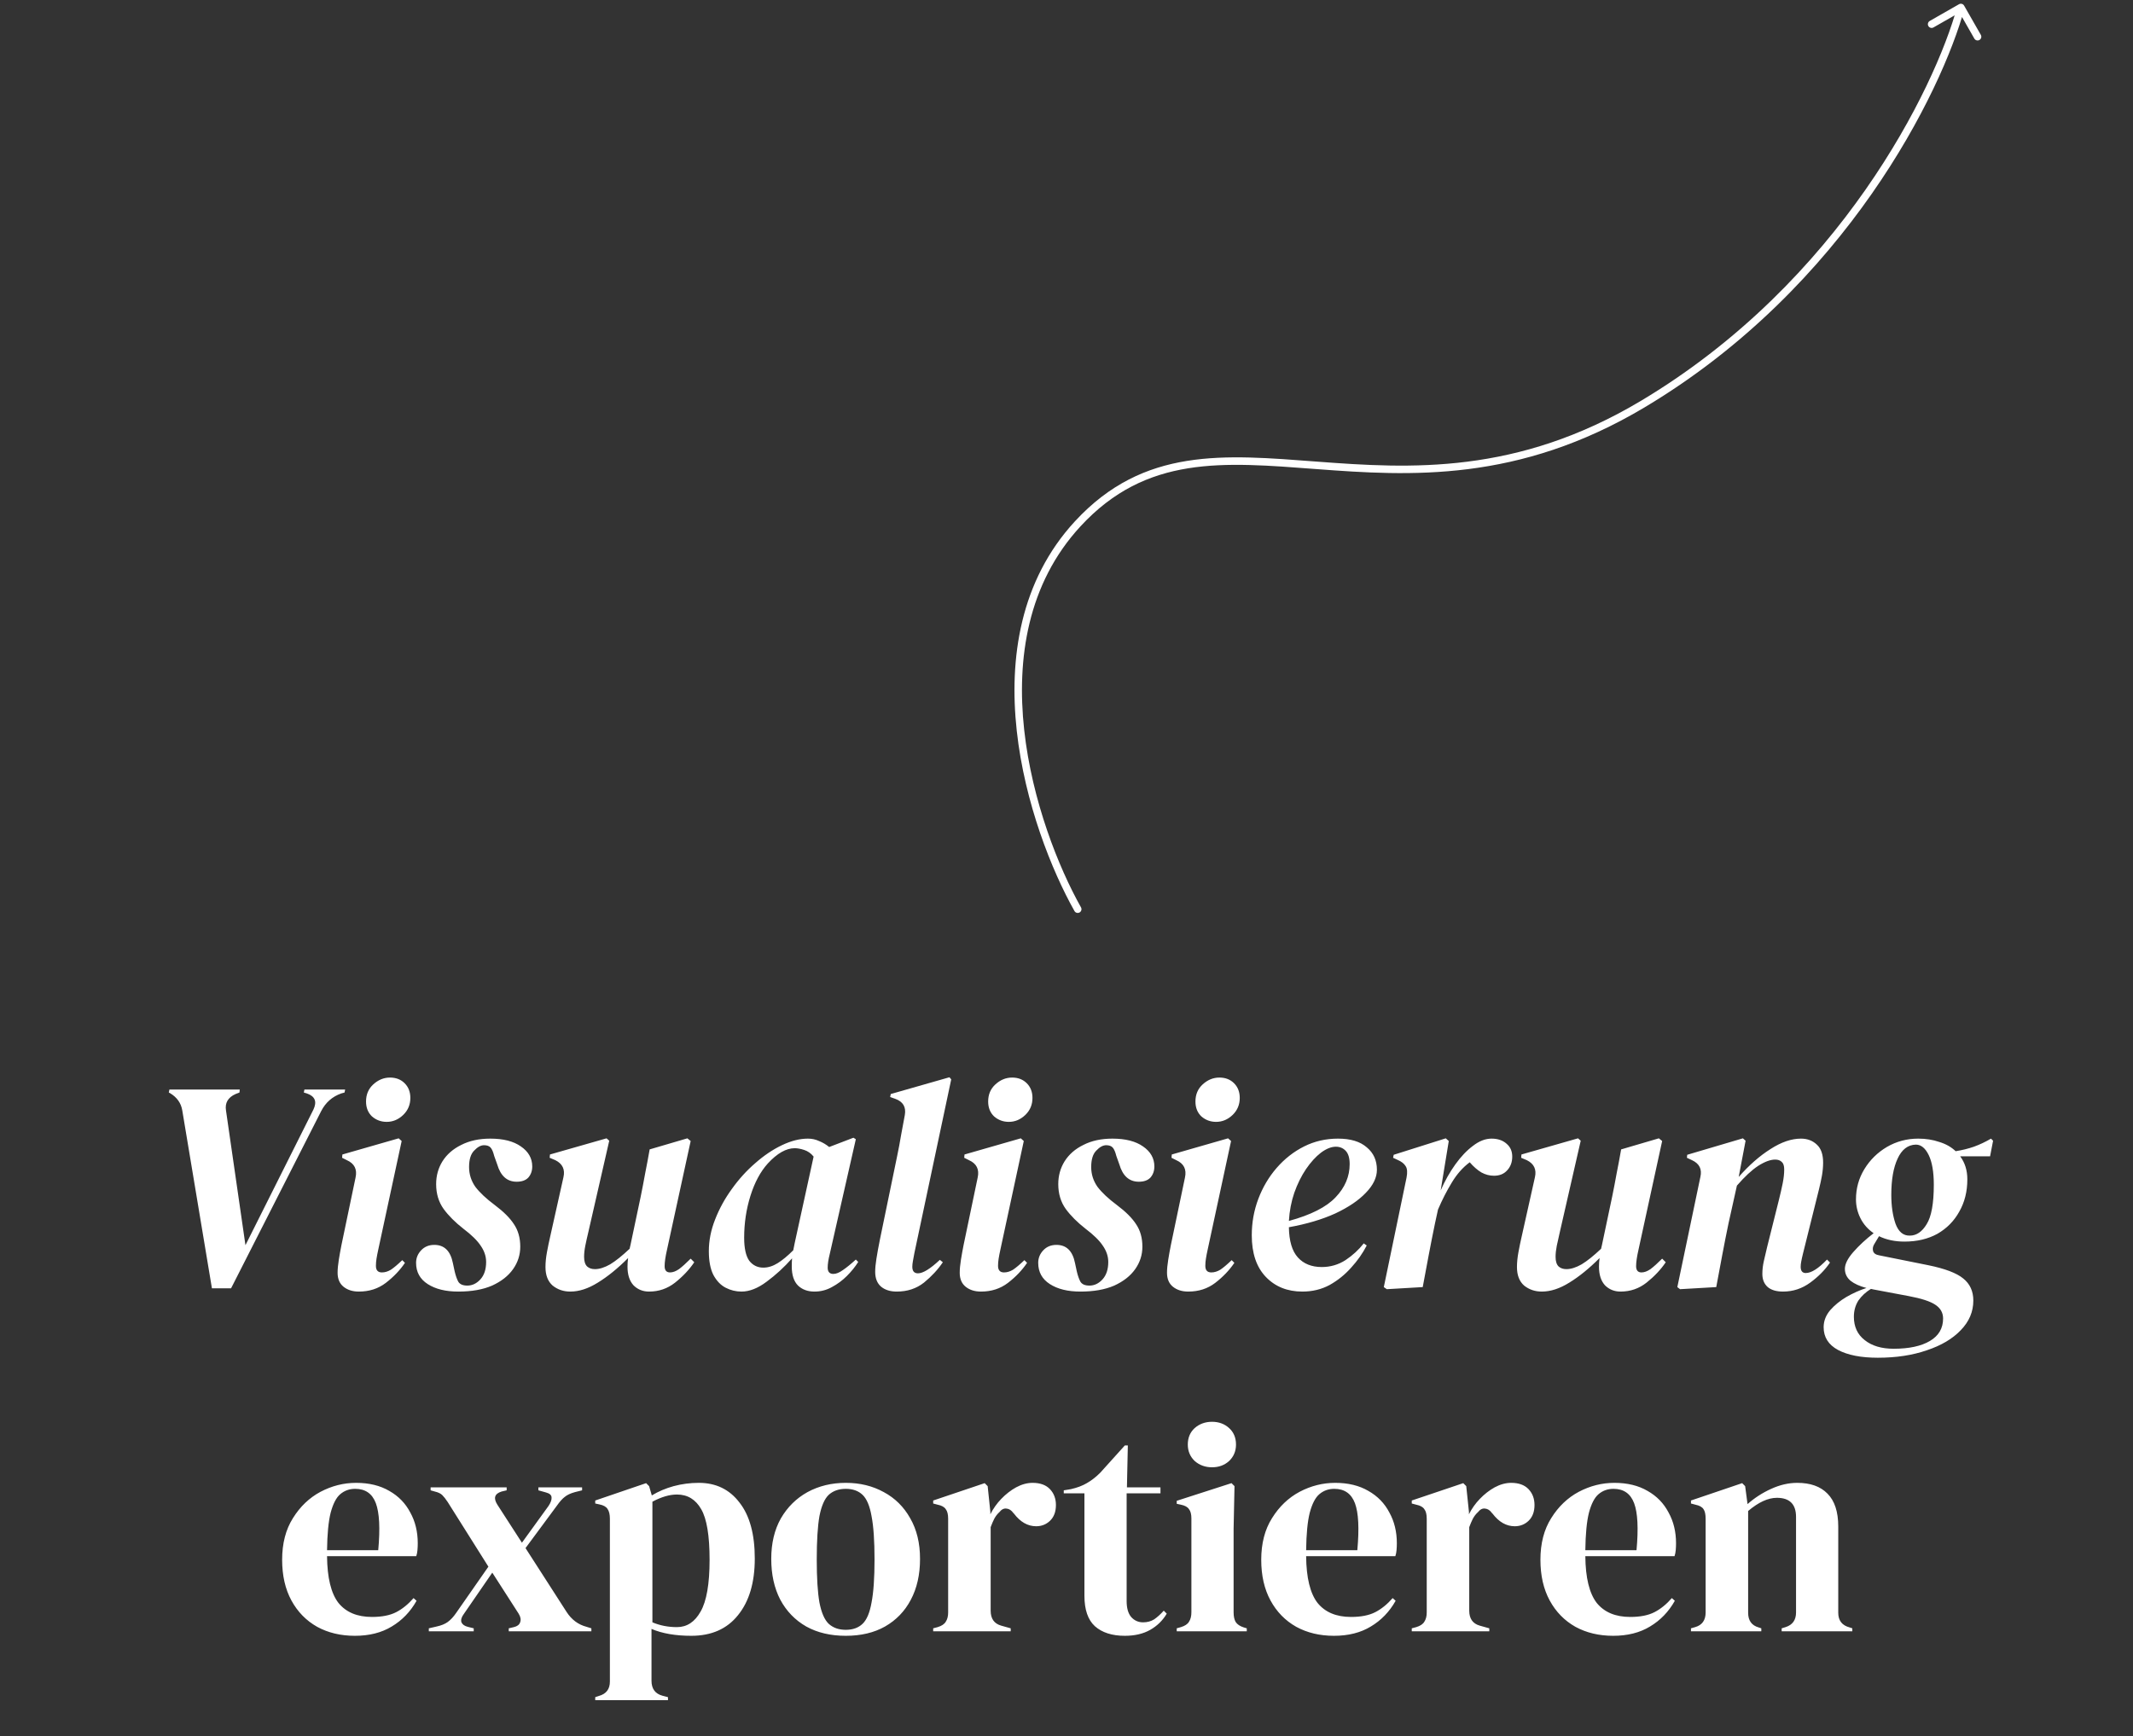 <svg width="285" height="232" viewBox="0 0 285 232" fill="none" xmlns="http://www.w3.org/2000/svg">
<rect x="0" y="0" width="285" height="232" fill="#333333" stroke="none"/>
<path d="M28.316 172.16L24.356 148.4C24.196 147.413 23.65 146.64 22.716 146.08L22.556 146L22.636 145.6H32.036L31.996 146L31.476 146.2C30.463 146.653 30.036 147.387 30.196 148.4L32.796 166.4L41.876 148.28C42.383 147.213 42.09 146.493 40.996 146.12L40.596 146L40.676 145.6H46.116L46.036 146L45.596 146.12C44.396 146.547 43.503 147.333 42.916 148.48L30.876 172.16H28.316ZM51.668 149.92C50.922 149.92 50.268 149.68 49.708 149.2C49.175 148.693 48.908 148.027 48.908 147.2C48.908 146.267 49.228 145.507 49.868 144.92C50.535 144.307 51.282 144 52.108 144C52.908 144 53.562 144.253 54.068 144.76C54.575 145.267 54.828 145.92 54.828 146.72C54.828 147.627 54.508 148.387 53.868 149C53.228 149.613 52.495 149.92 51.668 149.92ZM47.948 172.6C47.122 172.6 46.442 172.387 45.908 171.96C45.375 171.533 45.108 170.907 45.108 170.08C45.108 169.6 45.162 169.027 45.268 168.36C45.375 167.693 45.495 167.027 45.628 166.36L47.508 157.36C47.748 156.267 47.362 155.493 46.348 155.04L45.708 154.72L45.748 154.28L53.268 152.12L53.668 152.48L50.548 166.96C50.442 167.44 50.362 167.853 50.308 168.2C50.255 168.52 50.228 168.84 50.228 169.16C50.228 169.747 50.495 170.04 51.028 170.04C51.428 170.04 51.828 169.92 52.228 169.68C52.628 169.413 53.135 168.987 53.748 168.4L54.108 168.76C53.442 169.747 52.588 170.64 51.548 171.44C50.535 172.213 49.335 172.6 47.948 172.6ZM61.234 172.6C59.554 172.6 58.194 172.267 57.154 171.6C56.114 170.933 55.594 169.987 55.594 168.76C55.594 168.12 55.821 167.56 56.275 167.08C56.728 166.6 57.315 166.36 58.035 166.36C59.368 166.36 60.194 167.173 60.514 168.8L60.755 169.92C60.888 170.48 61.048 170.933 61.234 171.28C61.448 171.627 61.848 171.8 62.434 171.8C63.101 171.8 63.688 171.52 64.195 170.96C64.701 170.4 64.954 169.627 64.954 168.64C64.954 167.893 64.715 167.173 64.234 166.48C63.781 165.787 63.008 165.027 61.914 164.2C60.821 163.347 59.941 162.467 59.275 161.56C58.608 160.627 58.275 159.52 58.275 158.24C58.275 157.12 58.554 156.107 59.114 155.2C59.701 154.267 60.541 153.533 61.635 153C62.728 152.44 64.021 152.16 65.514 152.16C67.248 152.16 68.608 152.507 69.594 153.2C70.608 153.893 71.115 154.787 71.115 155.88C71.115 156.467 70.941 156.96 70.594 157.36C70.248 157.733 69.728 157.92 69.034 157.92C67.754 157.92 66.888 157.147 66.434 155.6L66.034 154.48C65.901 153.947 65.741 153.573 65.555 153.36C65.368 153.147 65.075 153.04 64.674 153.04C64.248 153.04 63.808 153.28 63.355 153.76C62.901 154.213 62.675 154.947 62.675 155.96C62.675 156.92 62.955 157.8 63.514 158.6C64.101 159.373 64.968 160.187 66.115 161.04C67.288 161.92 68.141 162.773 68.674 163.6C69.234 164.427 69.514 165.427 69.514 166.6C69.514 167.693 69.195 168.693 68.555 169.6C67.915 170.507 66.981 171.24 65.754 171.8C64.528 172.333 63.021 172.6 61.234 172.6ZM76.204 172.6C75.297 172.6 74.51 172.333 73.844 171.8C73.204 171.24 72.884 170.413 72.884 169.32C72.884 168.707 72.95 168.04 73.084 167.32C73.217 166.6 73.364 165.893 73.524 165.2L75.284 157.32C75.524 156.28 75.164 155.52 74.204 155.04L73.444 154.72L73.484 154.28L81.044 152.12L81.404 152.44L78.604 164.68C78.444 165.347 78.31 165.947 78.204 166.48C78.097 167.013 78.044 167.507 78.044 167.96C78.044 168.547 78.177 168.973 78.444 169.24C78.71 169.48 79.057 169.6 79.484 169.6C80.097 169.6 80.777 169.387 81.524 168.96C82.27 168.507 83.137 167.813 84.124 166.88C84.15 166.72 84.19 166.547 84.244 166.36L85.604 159.92C85.817 158.88 86.017 157.84 86.204 156.8C86.417 155.733 86.617 154.667 86.804 153.6L91.844 152.12L92.284 152.48L89.124 167C88.91 167.933 88.804 168.667 88.804 169.2C88.804 169.76 89.044 170.04 89.524 170.04C89.897 170.04 90.297 169.893 90.724 169.6C91.15 169.28 91.67 168.813 92.284 168.2L92.764 168.68C92.097 169.667 91.244 170.573 90.204 171.4C89.19 172.2 88.03 172.6 86.724 172.6C85.897 172.6 85.204 172.32 84.644 171.76C84.11 171.173 83.844 170.347 83.844 169.28C83.844 168.88 83.87 168.493 83.924 168.12C82.537 169.507 81.19 170.6 79.884 171.4C78.604 172.2 77.377 172.6 76.204 172.6ZM99.071 172.6C98.324 172.6 97.618 172.427 96.951 172.08C96.284 171.733 95.738 171.16 95.311 170.36C94.911 169.56 94.711 168.507 94.711 167.2C94.711 165.787 94.991 164.373 95.551 162.96C96.111 161.52 96.858 160.16 97.791 158.88C98.724 157.573 99.764 156.427 100.911 155.44C102.058 154.427 103.244 153.627 104.471 153.04C105.698 152.453 106.858 152.16 107.951 152.16C108.484 152.16 108.978 152.267 109.431 152.48C109.911 152.667 110.364 152.933 110.791 153.28L114.031 152.04L114.351 152.24L110.871 167.56C110.684 168.307 110.591 168.92 110.591 169.4C110.591 169.96 110.844 170.24 111.351 170.24C111.724 170.24 112.151 170.067 112.631 169.72C113.138 169.373 113.711 168.907 114.351 168.32L114.671 168.64C114.271 169.28 113.764 169.907 113.151 170.52C112.564 171.107 111.898 171.6 111.151 172C110.431 172.4 109.658 172.6 108.831 172.6C107.924 172.6 107.191 172.333 106.631 171.8C106.071 171.24 105.791 170.387 105.791 169.24C105.791 168.867 105.804 168.507 105.831 168.16C104.764 169.36 103.631 170.4 102.431 171.28C101.258 172.16 100.138 172.6 99.071 172.6ZM99.431 165.4C99.431 166.813 99.658 167.84 100.111 168.48C100.591 169.093 101.218 169.4 101.991 169.4C102.631 169.4 103.271 169.2 103.911 168.8C104.551 168.4 105.244 167.827 105.991 167.08C106.044 166.76 106.111 166.427 106.191 166.08L108.711 154.56C108.364 154.133 107.951 153.84 107.471 153.68C106.991 153.52 106.564 153.44 106.191 153.44C105.044 153.44 103.844 154.12 102.591 155.48C101.604 156.573 100.831 158.013 100.271 159.8C99.711 161.587 99.431 163.453 99.431 165.4ZM119.818 172.6C118.938 172.6 118.231 172.373 117.698 171.92C117.191 171.467 116.938 170.813 116.938 169.96C116.938 169.48 116.991 168.907 117.098 168.24C117.204 167.547 117.364 166.667 117.578 165.6L119.858 154.56C120.071 153.547 120.244 152.627 120.378 151.8C120.538 150.973 120.711 150.04 120.898 149C121.084 147.933 120.658 147.213 119.618 146.84L118.938 146.6L119.018 146.2L126.858 143.96L127.098 144.24L122.178 167.44C122.098 167.84 122.031 168.2 121.978 168.52C121.924 168.813 121.898 169.067 121.898 169.28C121.898 169.867 122.151 170.16 122.658 170.16C123.324 170.16 124.298 169.56 125.578 168.36L125.978 168.68C125.311 169.667 124.471 170.573 123.458 171.4C122.444 172.2 121.231 172.6 119.818 172.6ZM134.793 149.92C134.047 149.92 133.393 149.68 132.833 149.2C132.3 148.693 132.033 148.027 132.033 147.2C132.033 146.267 132.353 145.507 132.993 144.92C133.66 144.307 134.407 144 135.233 144C136.033 144 136.687 144.253 137.193 144.76C137.7 145.267 137.953 145.92 137.953 146.72C137.953 147.627 137.633 148.387 136.993 149C136.353 149.613 135.62 149.92 134.793 149.92ZM131.073 172.6C130.247 172.6 129.567 172.387 129.033 171.96C128.5 171.533 128.233 170.907 128.233 170.08C128.233 169.6 128.287 169.027 128.393 168.36C128.5 167.693 128.62 167.027 128.753 166.36L130.633 157.36C130.873 156.267 130.487 155.493 129.473 155.04L128.833 154.72L128.873 154.28L136.393 152.12L136.793 152.48L133.673 166.96C133.567 167.44 133.487 167.853 133.433 168.2C133.38 168.52 133.353 168.84 133.353 169.16C133.353 169.747 133.62 170.04 134.153 170.04C134.553 170.04 134.953 169.92 135.353 169.68C135.753 169.413 136.26 168.987 136.873 168.4L137.233 168.76C136.567 169.747 135.713 170.64 134.673 171.44C133.66 172.213 132.46 172.6 131.073 172.6ZM144.36 172.6C142.68 172.6 141.32 172.267 140.28 171.6C139.24 170.933 138.72 169.987 138.72 168.76C138.72 168.12 138.946 167.56 139.4 167.08C139.853 166.6 140.44 166.36 141.16 166.36C142.493 166.36 143.32 167.173 143.64 168.8L143.88 169.92C144.013 170.48 144.173 170.933 144.36 171.28C144.573 171.627 144.973 171.8 145.56 171.8C146.226 171.8 146.813 171.52 147.32 170.96C147.826 170.4 148.08 169.627 148.08 168.64C148.08 167.893 147.84 167.173 147.36 166.48C146.906 165.787 146.133 165.027 145.04 164.2C143.946 163.347 143.066 162.467 142.4 161.56C141.733 160.627 141.4 159.52 141.4 158.24C141.4 157.12 141.68 156.107 142.24 155.2C142.826 154.267 143.666 153.533 144.76 153C145.853 152.44 147.146 152.16 148.64 152.16C150.373 152.16 151.733 152.507 152.72 153.2C153.733 153.893 154.24 154.787 154.24 155.88C154.24 156.467 154.066 156.96 153.72 157.36C153.373 157.733 152.853 157.92 152.16 157.92C150.88 157.92 150.013 157.147 149.56 155.6L149.16 154.48C149.026 153.947 148.866 153.573 148.68 153.36C148.493 153.147 148.2 153.04 147.8 153.04C147.373 153.04 146.933 153.28 146.48 153.76C146.026 154.213 145.8 154.947 145.8 155.96C145.8 156.92 146.08 157.8 146.64 158.6C147.226 159.373 148.093 160.187 149.24 161.04C150.413 161.92 151.266 162.773 151.8 163.6C152.36 164.427 152.64 165.427 152.64 166.6C152.64 167.693 152.32 168.693 151.68 169.6C151.04 170.507 150.106 171.24 148.88 171.8C147.653 172.333 146.146 172.6 144.36 172.6ZM162.489 149.92C161.742 149.92 161.089 149.68 160.529 149.2C159.995 148.693 159.729 148.027 159.729 147.2C159.729 146.267 160.049 145.507 160.689 144.92C161.355 144.307 162.102 144 162.929 144C163.729 144 164.382 144.253 164.889 144.76C165.395 145.267 165.649 145.92 165.649 146.72C165.649 147.627 165.329 148.387 164.689 149C164.049 149.613 163.315 149.92 162.489 149.92ZM158.769 172.6C157.942 172.6 157.262 172.387 156.729 171.96C156.195 171.533 155.929 170.907 155.929 170.08C155.929 169.6 155.982 169.027 156.089 168.36C156.195 167.693 156.315 167.027 156.449 166.36L158.329 157.36C158.569 156.267 158.182 155.493 157.169 155.04L156.529 154.72L156.569 154.28L164.089 152.12L164.489 152.48L161.369 166.96C161.262 167.44 161.182 167.853 161.129 168.2C161.075 168.52 161.049 168.84 161.049 169.16C161.049 169.747 161.315 170.04 161.849 170.04C162.249 170.04 162.649 169.92 163.049 169.68C163.449 169.413 163.955 168.987 164.569 168.4L164.929 168.76C164.262 169.747 163.409 170.64 162.369 171.44C161.355 172.213 160.155 172.6 158.769 172.6ZM174.015 172.6C172.015 172.6 170.388 171.947 169.135 170.64C167.882 169.333 167.255 167.48 167.255 165.08C167.255 163.373 167.548 161.747 168.135 160.2C168.722 158.653 169.535 157.28 170.575 156.08C171.642 154.853 172.868 153.893 174.255 153.2C175.642 152.507 177.148 152.16 178.775 152.16C180.455 152.16 181.735 152.547 182.615 153.32C183.522 154.067 183.975 155.067 183.975 156.32C183.975 157.36 183.482 158.387 182.495 159.4C181.535 160.413 180.175 161.333 178.415 162.16C176.655 162.96 174.588 163.573 172.215 164C172.242 165.84 172.642 167.187 173.415 168.04C174.188 168.893 175.255 169.32 176.615 169.32C177.762 169.32 178.815 169.013 179.775 168.4C180.735 167.76 181.548 167.013 182.215 166.16L182.615 166.44C182.082 167.48 181.388 168.467 180.535 169.4C179.708 170.333 178.748 171.107 177.655 171.72C176.562 172.307 175.348 172.6 174.015 172.6ZM178.495 153.24C177.882 153.24 177.215 153.507 176.495 154.04C175.802 154.573 175.135 155.307 174.495 156.24C173.882 157.147 173.362 158.2 172.935 159.4C172.535 160.573 172.295 161.827 172.215 163.16C175.148 162.36 177.228 161.307 178.455 160C179.708 158.693 180.335 157.213 180.335 155.56C180.335 154.76 180.162 154.173 179.815 153.8C179.468 153.427 179.028 153.24 178.495 153.24ZM185.297 172.28L184.897 172L187.937 157.36C188.07 156.667 188.03 156.16 187.817 155.84C187.604 155.493 187.244 155.213 186.737 155L186.137 154.72L186.217 154.32L193.177 152.12L193.577 152.48L192.497 159.08C193.057 157.8 193.71 156.64 194.457 155.6C195.204 154.56 195.99 153.733 196.817 153.12C197.644 152.48 198.47 152.16 199.297 152.16C200.124 152.16 200.79 152.387 201.297 152.84C201.804 153.267 202.057 153.84 202.057 154.56C202.057 155.307 201.83 155.92 201.377 156.4C200.95 156.88 200.364 157.12 199.617 157.12C199.03 157.12 198.47 156.973 197.937 156.68C197.404 156.36 196.884 155.907 196.377 155.32C195.444 156.013 194.644 156.92 193.977 158.04C193.31 159.133 192.697 160.333 192.137 161.64L191.737 163.48C191.444 164.893 191.164 166.307 190.897 167.72C190.63 169.133 190.364 170.56 190.097 172L185.297 172.28ZM206.008 172.6C205.102 172.6 204.315 172.333 203.648 171.8C203.008 171.24 202.688 170.413 202.688 169.32C202.688 168.707 202.755 168.04 202.888 167.32C203.022 166.6 203.168 165.893 203.328 165.2L205.088 157.32C205.328 156.28 204.968 155.52 204.008 155.04L203.248 154.72L203.288 154.28L210.848 152.12L211.208 152.44L208.408 164.68C208.248 165.347 208.115 165.947 208.008 166.48C207.902 167.013 207.848 167.507 207.848 167.96C207.848 168.547 207.982 168.973 208.248 169.24C208.515 169.48 208.862 169.6 209.288 169.6C209.902 169.6 210.582 169.387 211.328 168.96C212.075 168.507 212.942 167.813 213.928 166.88C213.955 166.72 213.995 166.547 214.048 166.36L215.408 159.92C215.622 158.88 215.822 157.84 216.008 156.8C216.222 155.733 216.422 154.667 216.608 153.6L221.648 152.12L222.088 152.48L218.928 167C218.715 167.933 218.608 168.667 218.608 169.2C218.608 169.76 218.848 170.04 219.328 170.04C219.702 170.04 220.102 169.893 220.528 169.6C220.955 169.28 221.475 168.813 222.088 168.2L222.568 168.68C221.902 169.667 221.048 170.573 220.008 171.4C218.995 172.2 217.835 172.6 216.528 172.6C215.702 172.6 215.008 172.32 214.448 171.76C213.915 171.173 213.648 170.347 213.648 169.28C213.648 168.88 213.675 168.493 213.728 168.12C212.342 169.507 210.995 170.6 209.688 171.4C208.408 172.2 207.182 172.6 206.008 172.6ZM224.476 172.28L224.116 172L227.196 157.28C227.436 156.24 227.062 155.493 226.076 155.04L225.396 154.72L225.436 154.32L232.876 152.12L233.236 152.44L232.316 157.28C233.702 155.707 235.116 154.467 236.556 153.56C237.996 152.627 239.356 152.16 240.636 152.16C241.489 152.16 242.196 152.427 242.756 152.96C243.316 153.467 243.596 154.267 243.596 155.36C243.596 155.92 243.542 156.507 243.436 157.12C243.329 157.707 243.196 158.32 243.036 158.96L240.916 167.48C240.809 167.907 240.729 168.267 240.676 168.56C240.622 168.827 240.596 169.067 240.596 169.28C240.596 169.84 240.822 170.12 241.276 170.12C242.022 170.12 242.969 169.52 244.116 168.32L244.516 168.72C243.849 169.707 242.969 170.6 241.876 171.4C240.782 172.2 239.569 172.6 238.236 172.6C237.356 172.6 236.676 172.4 236.196 172C235.716 171.573 235.476 170.987 235.476 170.24C235.476 169.68 235.542 169.107 235.676 168.52C235.809 167.907 235.956 167.28 236.116 166.64L237.676 160.4C237.889 159.547 238.062 158.787 238.196 158.12C238.329 157.453 238.396 156.84 238.396 156.28C238.396 155.8 238.289 155.467 238.076 155.28C237.862 155.067 237.569 154.96 237.196 154.96C236.556 154.96 235.796 155.24 234.916 155.8C234.062 156.36 233.116 157.24 232.076 158.44L230.956 163.48C230.662 164.893 230.382 166.307 230.116 167.72C229.849 169.133 229.582 170.56 229.316 172L224.476 172.28ZM250.905 181.44C248.665 181.44 246.892 181.093 245.585 180.4C244.305 179.707 243.665 178.693 243.665 177.36C243.665 176.533 243.958 175.773 244.545 175.08C245.132 174.413 245.852 173.827 246.705 173.32C247.585 172.813 248.478 172.413 249.385 172.12C248.478 171.88 247.772 171.56 247.265 171.16C246.758 170.733 246.505 170.2 246.505 169.56C246.505 168.92 246.878 168.173 247.625 167.32C248.398 166.44 249.305 165.6 250.345 164.8C249.572 164.267 248.985 163.6 248.585 162.8C248.185 162 247.985 161.16 247.985 160.28C247.985 158.813 248.358 157.467 249.105 156.24C249.852 155.013 250.852 154.027 252.105 153.28C253.385 152.533 254.785 152.16 256.305 152.16C257.318 152.16 258.252 152.307 259.105 152.6C259.985 152.867 260.718 153.28 261.305 153.84C262.158 153.707 262.972 153.507 263.745 153.24C264.545 152.947 265.305 152.587 266.025 152.16L266.305 152.44L265.905 154.52H261.905C262.545 155.373 262.865 156.4 262.865 157.6C262.865 159.227 262.505 160.667 261.785 161.92C261.092 163.173 260.118 164.16 258.865 164.88C257.612 165.573 256.145 165.92 254.465 165.92C253.185 165.92 252.052 165.68 251.065 165.2L250.465 166.2C250.252 166.52 250.185 166.84 250.265 167.16C250.345 167.48 250.625 167.68 251.105 167.76L257.665 169.08C259.878 169.533 261.425 170.12 262.305 170.84C263.212 171.56 263.665 172.547 263.665 173.8C263.665 175.293 263.105 176.613 261.985 177.76C260.892 178.907 259.385 179.8 257.465 180.44C255.545 181.107 253.358 181.44 250.905 181.44ZM255.185 165.12C256.065 165.12 256.812 164.613 257.425 163.6C258.065 162.587 258.385 160.827 258.385 158.32C258.385 156.613 258.158 155.293 257.705 154.36C257.252 153.427 256.678 152.96 255.985 152.96C254.918 152.987 254.105 153.613 253.545 154.84C252.985 156.04 252.705 157.653 252.705 159.68C252.705 161.147 252.892 162.427 253.265 163.52C253.665 164.613 254.305 165.147 255.185 165.12ZM247.705 175.96C247.705 177.293 248.185 178.333 249.145 179.08C250.105 179.853 251.398 180.24 253.025 180.24C255.078 180.24 256.692 179.893 257.865 179.2C259.038 178.507 259.625 177.507 259.625 176.2C259.625 175.427 259.278 174.813 258.585 174.36C257.918 173.907 256.732 173.52 255.025 173.2L250.345 172.32C250.212 172.293 250.092 172.267 249.985 172.24C249.292 172.667 248.732 173.187 248.305 173.8C247.905 174.44 247.705 175.16 247.705 175.96ZM47.578 198.16C49.312 198.16 50.792 198.52 52.018 199.24C53.245 199.933 54.178 200.893 54.818 202.12C55.485 203.32 55.818 204.693 55.818 206.24C55.818 206.533 55.805 206.84 55.778 207.16C55.752 207.453 55.698 207.72 55.618 207.96H43.698C43.725 210.84 44.232 212.92 45.218 214.2C46.232 215.453 47.725 216.08 49.698 216.08C51.032 216.08 52.112 215.867 52.938 215.44C53.765 215.013 54.538 214.387 55.258 213.56L55.658 213.92C54.832 215.387 53.725 216.533 52.338 217.36C50.978 218.187 49.338 218.6 47.418 218.6C45.525 218.6 43.845 218.2 42.378 217.4C40.912 216.573 39.765 215.4 38.938 213.88C38.112 212.36 37.698 210.547 37.698 208.44C37.698 206.253 38.178 204.4 39.138 202.88C40.098 201.333 41.325 200.16 42.818 199.36C44.338 198.56 45.925 198.16 47.578 198.16ZM47.458 198.96C46.685 198.96 46.018 199.2 45.458 199.68C44.925 200.133 44.498 200.96 44.178 202.16C43.885 203.333 43.725 205 43.698 207.16H50.538C50.805 204.253 50.698 202.16 50.218 200.88C49.738 199.6 48.818 198.96 47.458 198.96ZM57.297 218V217.6L58.337 217.36C58.951 217.227 59.444 217.027 59.817 216.76C60.217 216.467 60.591 216.067 60.937 215.56L65.257 209.36L59.817 200.72C59.551 200.32 59.311 200.013 59.097 199.8C58.884 199.587 58.551 199.427 58.097 199.32L57.537 199.16V198.76H67.697V199.16L67.017 199.32C66.084 199.613 65.897 200.2 66.457 201.08L69.737 206.16L73.297 201.24C73.591 200.787 73.724 200.413 73.697 200.12C73.697 199.8 73.444 199.573 72.937 199.44L71.937 199.16V198.76H77.777V199.16L76.817 199.4C76.231 199.56 75.777 199.773 75.457 200.04C75.137 200.28 74.791 200.667 74.417 201.2L70.217 206.88L75.697 215.4C76.364 216.44 77.257 217.107 78.377 217.4L79.017 217.6V218H67.977V217.6L68.657 217.44C69.111 217.333 69.391 217.12 69.497 216.8C69.631 216.453 69.564 216.067 69.297 215.64L65.777 210.16L61.977 215.68C61.657 216.107 61.551 216.48 61.657 216.8C61.791 217.093 62.071 217.293 62.497 217.4L63.297 217.6V218H57.297ZM79.531 227.2V226.8L80.01 226.64C80.997 226.373 81.49 225.733 81.49 224.72V202.96C81.49 202.373 81.384 201.933 81.171 201.64C80.984 201.347 80.624 201.147 80.091 201.04L79.531 200.92V200.52L86.331 198.2L86.731 198.6L87.091 199.84C87.971 199.307 88.944 198.893 90.01 198.6C91.104 198.307 92.224 198.16 93.371 198.16C95.664 198.16 97.477 199.04 98.811 200.8C100.17 202.533 100.85 205.027 100.85 208.28C100.85 211.48 100.104 214 98.611 215.84C97.144 217.68 95.064 218.6 92.371 218.6C90.264 218.6 88.49 218.293 87.05 217.68V224.6C87.05 225.667 87.531 226.333 88.49 226.6L89.251 226.8V227.2H79.531ZM90.451 217.44C91.784 217.44 92.837 216.747 93.611 215.36C94.41 213.973 94.811 211.667 94.811 208.44C94.811 205.213 94.437 202.96 93.691 201.68C92.944 200.373 91.864 199.72 90.451 199.72C89.464 199.72 88.371 200.04 87.171 200.68V216.8C88.184 217.227 89.277 217.44 90.451 217.44ZM113.01 218.6C110.983 218.6 109.223 218.187 107.73 217.36C106.237 216.507 105.077 215.307 104.25 213.76C103.45 212.213 103.05 210.4 103.05 208.32C103.05 206.24 103.477 204.44 104.33 202.92C105.21 201.4 106.397 200.227 107.89 199.4C109.41 198.573 111.117 198.16 113.01 198.16C114.903 198.16 116.597 198.573 118.09 199.4C119.583 200.2 120.757 201.36 121.61 202.88C122.49 204.4 122.93 206.213 122.93 208.32C122.93 210.427 122.517 212.253 121.69 213.8C120.89 215.32 119.743 216.507 118.25 217.36C116.783 218.187 115.037 218.6 113.01 218.6ZM113.01 217.8C113.943 217.8 114.69 217.533 115.25 217C115.81 216.467 116.21 215.52 116.45 214.16C116.717 212.8 116.85 210.88 116.85 208.4C116.85 205.893 116.717 203.96 116.45 202.6C116.21 201.24 115.81 200.293 115.25 199.76C114.69 199.227 113.943 198.96 113.01 198.96C112.077 198.96 111.317 199.227 110.73 199.76C110.17 200.293 109.757 201.24 109.49 202.6C109.25 203.96 109.13 205.893 109.13 208.4C109.13 210.88 109.25 212.8 109.49 214.16C109.757 215.52 110.17 216.467 110.73 217C111.317 217.533 112.077 217.8 113.01 217.8ZM124.687 218V217.6L125.287 217.44C125.82 217.28 126.18 217.04 126.367 216.72C126.58 216.4 126.687 215.987 126.687 215.48V202.96C126.687 202.373 126.58 201.947 126.367 201.68C126.18 201.387 125.82 201.187 125.287 201.08L124.687 200.92V200.52L131.567 198.2L131.967 198.6L132.327 202.04V202.36C132.7 201.613 133.18 200.933 133.767 200.32C134.38 199.68 135.047 199.16 135.767 198.76C136.513 198.36 137.247 198.16 137.967 198.16C138.98 198.16 139.753 198.44 140.287 199C140.82 199.56 141.087 200.267 141.087 201.12C141.087 202.027 140.82 202.733 140.287 203.24C139.78 203.72 139.167 203.96 138.447 203.96C137.327 203.96 136.34 203.4 135.487 202.28L135.407 202.2C135.14 201.827 134.833 201.627 134.487 201.6C134.14 201.547 133.82 201.707 133.527 202.08C133.26 202.32 133.033 202.613 132.847 202.96C132.687 203.28 132.527 203.653 132.367 204.08V215.24C132.367 216.307 132.833 216.973 133.767 217.24L135.047 217.6V218H124.687ZM150.295 218.6C148.588 218.6 147.255 218.173 146.295 217.32C145.361 216.467 144.895 215.107 144.895 213.24V199.56H142.135V199.16L143.095 199C143.921 198.813 144.628 198.547 145.215 198.2C145.828 197.853 146.428 197.387 147.015 196.8L150.295 193.16H150.695L150.575 198.76H155.055V199.56H150.535V213.96C150.535 214.893 150.735 215.6 151.135 216.08C151.561 216.56 152.095 216.8 152.735 216.8C153.295 216.8 153.788 216.667 154.215 216.4C154.641 216.107 155.068 215.72 155.495 215.24L155.895 215.64C155.361 216.547 154.628 217.267 153.695 217.8C152.761 218.333 151.628 218.6 150.295 218.6ZM161.948 196.08C161.041 196.08 160.268 195.8 159.628 195.24C159.014 194.653 158.708 193.92 158.708 193.04C158.708 192.133 159.014 191.4 159.628 190.84C160.268 190.28 161.041 190 161.948 190C162.854 190 163.614 190.28 164.228 190.84C164.841 191.4 165.148 192.133 165.148 193.04C165.148 193.92 164.841 194.653 164.228 195.24C163.614 195.8 162.854 196.08 161.948 196.08ZM157.228 218V217.6L157.788 217.44C158.321 217.28 158.681 217.04 158.868 216.72C159.081 216.4 159.188 215.973 159.188 215.44V202.92C159.188 202.36 159.081 201.947 158.868 201.68C158.681 201.387 158.321 201.187 157.788 201.08L157.228 200.96V200.56L164.548 198.2L164.948 198.6L164.828 204.28V215.48C164.828 216.013 164.921 216.44 165.108 216.76C165.321 217.08 165.681 217.32 166.188 217.48L166.588 217.6V218H157.228ZM178.399 198.16C180.132 198.16 181.612 198.52 182.839 199.24C184.065 199.933 184.999 200.893 185.639 202.12C186.305 203.32 186.639 204.693 186.639 206.24C186.639 206.533 186.625 206.84 186.599 207.16C186.572 207.453 186.519 207.72 186.439 207.96H174.519C174.545 210.84 175.052 212.92 176.039 214.2C177.052 215.453 178.545 216.08 180.519 216.08C181.852 216.08 182.932 215.867 183.759 215.44C184.585 215.013 185.359 214.387 186.079 213.56L186.479 213.92C185.652 215.387 184.545 216.533 183.159 217.36C181.799 218.187 180.159 218.6 178.239 218.6C176.345 218.6 174.665 218.2 173.199 217.4C171.732 216.573 170.585 215.4 169.759 213.88C168.932 212.36 168.519 210.547 168.519 208.44C168.519 206.253 168.999 204.4 169.959 202.88C170.919 201.333 172.145 200.16 173.639 199.36C175.159 198.56 176.745 198.16 178.399 198.16ZM178.279 198.96C177.505 198.96 176.839 199.2 176.279 199.68C175.745 200.133 175.319 200.96 174.999 202.16C174.705 203.333 174.545 205 174.519 207.16H181.359C181.625 204.253 181.519 202.16 181.039 200.88C180.559 199.6 179.639 198.96 178.279 198.96ZM188.632 218V217.6L189.232 217.44C189.765 217.28 190.125 217.04 190.312 216.72C190.525 216.4 190.632 215.987 190.632 215.48V202.96C190.632 202.373 190.525 201.947 190.312 201.68C190.125 201.387 189.765 201.187 189.232 201.08L188.632 200.92V200.52L195.512 198.2L195.912 198.6L196.272 202.04V202.36C196.645 201.613 197.125 200.933 197.712 200.32C198.325 199.68 198.992 199.16 199.712 198.76C200.459 198.36 201.192 198.16 201.912 198.16C202.925 198.16 203.699 198.44 204.232 199C204.765 199.56 205.032 200.267 205.032 201.12C205.032 202.027 204.765 202.733 204.232 203.24C203.725 203.72 203.112 203.96 202.392 203.96C201.272 203.96 200.285 203.4 199.432 202.28L199.352 202.2C199.085 201.827 198.779 201.627 198.432 201.6C198.085 201.547 197.765 201.707 197.472 202.08C197.205 202.32 196.979 202.613 196.792 202.96C196.632 203.28 196.472 203.653 196.312 204.08V215.24C196.312 216.307 196.779 216.973 197.712 217.24L198.992 217.6V218H188.632ZM215.703 198.16C217.437 198.16 218.917 198.52 220.143 199.24C221.37 199.933 222.303 200.893 222.943 202.12C223.61 203.32 223.943 204.693 223.943 206.24C223.943 206.533 223.93 206.84 223.903 207.16C223.877 207.453 223.823 207.72 223.743 207.96H211.823C211.85 210.84 212.357 212.92 213.343 214.2C214.357 215.453 215.85 216.08 217.823 216.08C219.157 216.08 220.237 215.867 221.063 215.44C221.89 215.013 222.663 214.387 223.383 213.56L223.783 213.92C222.957 215.387 221.85 216.533 220.463 217.36C219.103 218.187 217.463 218.6 215.543 218.6C213.65 218.6 211.97 218.2 210.503 217.4C209.037 216.573 207.89 215.4 207.063 213.88C206.237 212.36 205.823 210.547 205.823 208.44C205.823 206.253 206.303 204.4 207.263 202.88C208.223 201.333 209.45 200.16 210.943 199.36C212.463 198.56 214.05 198.16 215.703 198.16ZM215.583 198.96C214.81 198.96 214.143 199.2 213.583 199.68C213.05 200.133 212.623 200.96 212.303 202.16C212.01 203.333 211.85 205 211.823 207.16H218.663C218.93 204.253 218.823 202.16 218.343 200.88C217.863 199.6 216.943 198.96 215.583 198.96ZM225.937 218V217.6L226.497 217.44C227.43 217.173 227.897 216.52 227.897 215.48V202.96C227.897 202.373 227.803 201.947 227.617 201.68C227.43 201.387 227.07 201.187 226.537 201.08L225.937 200.92V200.52L232.777 198.2L233.177 198.6L233.497 201C234.43 200.173 235.483 199.493 236.657 198.96C237.83 198.427 238.99 198.16 240.137 198.16C241.897 198.16 243.243 198.64 244.177 199.6C245.137 200.56 245.617 202.027 245.617 204V215.52C245.617 216.56 246.123 217.213 247.137 217.48L247.497 217.6V218H238.057V217.6L238.577 217.44C239.51 217.147 239.977 216.493 239.977 215.48V202.72C239.977 201.013 239.123 200.16 237.417 200.16C236.243 200.16 234.963 200.747 233.577 201.92V215.52C233.577 216.56 234.043 217.213 234.977 217.48L235.337 217.6V218H225.937Z" fill="white"/>
<path d="M143.564 121.745C143.699 121.986 144.004 122.071 144.245 121.936C144.486 121.8 144.571 121.496 144.436 121.255L143.564 121.745ZM144 70L143.632 69.661L144 70ZM219.5 54L219.756 54.429L219.5 54ZM262.434 0.752C262.297 0.512 261.992 0.429 261.752 0.566L257.845 2.799C257.605 2.936 257.522 3.241 257.659 3.481C257.796 3.72 258.101 3.804 258.341 3.667L261.814 1.682L263.799 5.155C263.936 5.395 264.241 5.478 264.481 5.341C264.72 5.204 264.804 4.899 264.667 4.659L262.434 0.752ZM144.436 121.255C141.462 115.969 137.888 107.058 136.847 97.546C135.806 88.034 137.302 77.993 144.367 70.339L143.632 69.661C136.298 77.607 134.794 87.983 135.853 97.654C136.911 107.325 140.538 116.365 143.564 121.745L144.436 121.255ZM144.367 70.339C153.18 60.792 163.421 61.745 175.9 62.686C188.354 63.625 202.865 64.514 219.756 54.429L219.244 53.571C202.635 63.486 188.396 62.625 175.975 61.689C163.579 60.755 152.819 59.708 143.632 69.661L144.367 70.339ZM219.756 54.429C246.691 38.349 259.456 12.228 262.482 1.132L261.518 0.868C258.544 11.772 245.909 37.651 219.244 53.571L219.756 54.429Z" fill="white"/>
</svg>
